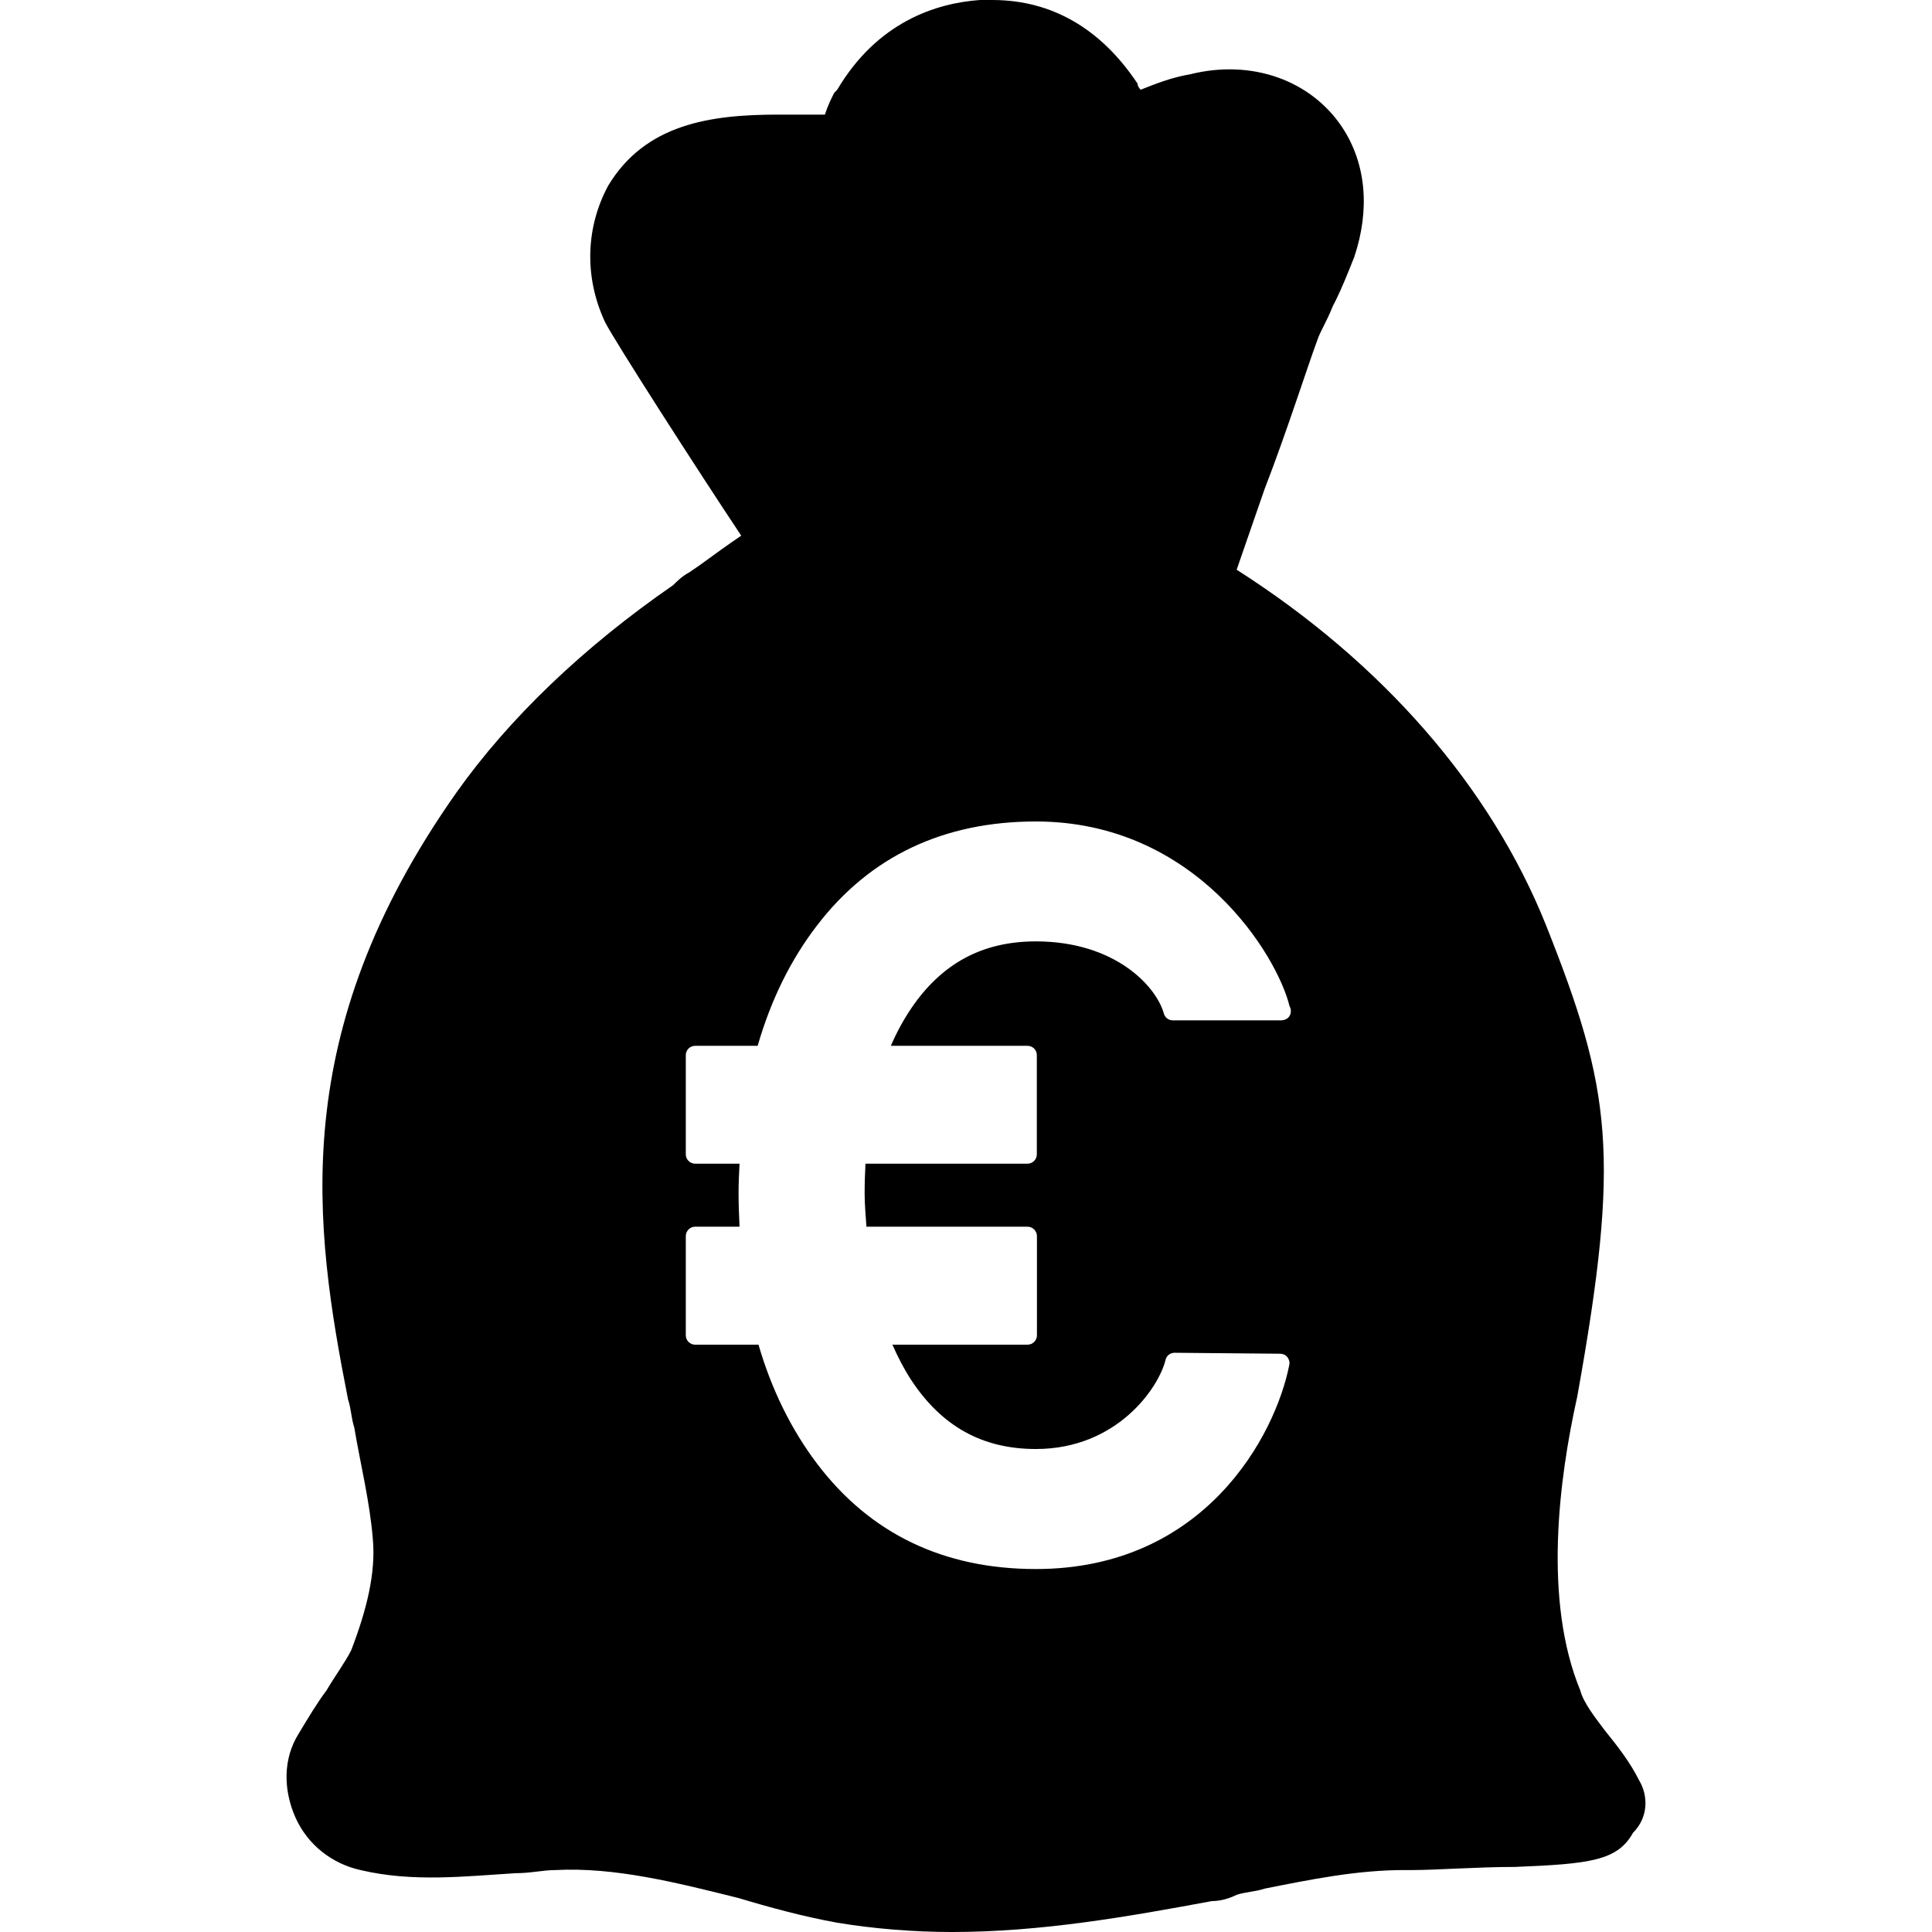 <?xml version="1.0" encoding="UTF-8" standalone="no"?>
<!DOCTYPE svg PUBLIC "-//W3C//DTD SVG 1.1//EN" "http://www.w3.org/Graphics/SVG/1.1/DTD/svg11.dtd">
<svg width="100%" height="100%" viewBox="0 0 1361 1361" version="1.1" xmlns="http://www.w3.org/2000/svg" xmlns:xlink="http://www.w3.org/1999/xlink" xml:space="preserve" xmlns:serif="http://www.serif.com/" style="fill-rule:evenodd;clip-rule:evenodd;stroke-linejoin:round;stroke-miterlimit:2;">
    <g transform="matrix(85.062,0,0,85.062,173.996,-7.559)">
        <path d="M6.182,0.089C6.664,0.092 7.07,0.323 7.375,0.781C7.375,0.807 7.401,0.832 7.401,0.832C7.529,0.781 7.658,0.73 7.811,0.704C8.324,0.576 8.811,0.756 9.068,1.14C9.273,1.448 9.299,1.832 9.17,2.217C9.119,2.345 9.068,2.473 9.017,2.576L8.991,2.627C8.94,2.756 8.888,2.832 8.863,2.909C8.786,3.115 8.606,3.679 8.427,4.14L8.196,4.807C9.401,5.576 10.299,6.602 10.76,7.756C11.299,9.115 11.376,9.653 11.017,11.653C10.863,12.345 10.735,13.345 11.042,14.089C11.068,14.191 11.17,14.32 11.247,14.422C11.35,14.55 11.452,14.679 11.529,14.833C11.606,14.961 11.606,15.14 11.478,15.268C11.35,15.499 11.119,15.525 10.504,15.55C10.196,15.55 9.837,15.576 9.658,15.576L9.581,15.576C9.196,15.576 8.811,15.653 8.427,15.73C8.35,15.756 8.273,15.756 8.196,15.781C8.145,15.807 8.068,15.833 7.991,15.833C7.299,15.961 6.581,16.089 5.837,16.089C5.529,16.089 5.196,16.063 4.888,16.012C4.606,15.961 4.324,15.884 4.068,15.807C3.555,15.679 3.042,15.55 2.555,15.576C2.452,15.576 2.35,15.602 2.222,15.602C1.811,15.627 1.375,15.679 0.94,15.576C0.709,15.525 0.504,15.371 0.401,15.14C0.299,14.909 0.299,14.653 0.427,14.448C0.504,14.32 0.581,14.191 0.658,14.089C0.734,13.961 0.811,13.858 0.863,13.756C0.991,13.422 1.068,13.115 1.042,12.833C1.017,12.525 0.94,12.217 0.888,11.909C0.863,11.833 0.863,11.756 0.837,11.679C0.555,10.243 0.324,8.653 1.734,6.653C2.17,6.038 2.786,5.448 3.529,4.935C3.555,4.909 3.606,4.858 3.658,4.832C3.715,4.794 3.769,4.756 3.822,4.717L3.928,4.64C3.982,4.602 4.036,4.563 4.093,4.525C3.734,3.986 3.042,2.909 2.965,2.756C2.786,2.371 2.811,1.961 2.991,1.627C3.299,1.115 3.837,1.038 4.401,1.038L4.786,1.038C4.811,0.961 4.837,0.909 4.863,0.858L4.888,0.832C5.222,0.268 5.709,0.115 6.068,0.089L6.182,0.089ZM6.533,7.885C7.184,7.885 7.528,8.252 7.593,8.482C7.602,8.516 7.632,8.539 7.667,8.539L8.566,8.539C8.615,8.537 8.645,8.505 8.645,8.462C8.645,8.447 8.641,8.434 8.634,8.422C8.533,8.004 7.86,6.892 6.533,6.892C5.77,6.892 5.161,7.18 4.724,7.749C4.503,8.035 4.339,8.37 4.229,8.75L3.711,8.75C3.669,8.75 3.634,8.784 3.634,8.827L3.634,9.649C3.634,9.691 3.669,9.726 3.711,9.726L4.079,9.726C4.075,9.806 4.071,9.887 4.071,9.97C4.071,10.065 4.075,10.157 4.079,10.248L3.711,10.248C3.669,10.248 3.634,10.283 3.634,10.326L3.634,11.147C3.634,11.19 3.669,11.225 3.711,11.225L4.236,11.225C4.345,11.598 4.507,11.928 4.723,12.213C5.161,12.79 5.769,13.083 6.533,13.083C7.931,13.083 8.517,11.977 8.632,11.392C8.637,11.369 8.63,11.346 8.616,11.328C8.602,11.31 8.58,11.3 8.557,11.3L7.682,11.292C7.646,11.292 7.615,11.316 7.607,11.351C7.551,11.582 7.205,12.089 6.533,12.089C6.091,12.089 5.754,11.902 5.501,11.518C5.442,11.428 5.391,11.329 5.345,11.225L6.464,11.225C6.507,11.225 6.542,11.19 6.542,11.148L6.542,10.326C6.542,10.283 6.507,10.248 6.464,10.248L5.13,10.248C5.124,10.157 5.115,10.067 5.115,9.97C5.115,9.886 5.118,9.805 5.122,9.726L6.464,9.726C6.507,9.726 6.541,9.691 6.541,9.649L6.541,8.827C6.541,8.784 6.507,8.75 6.464,8.75L5.332,8.75C5.38,8.639 5.436,8.536 5.5,8.441C5.753,8.067 6.091,7.885 6.533,7.885Z" style="fill-rule:nonzero;"/>
    </g>
</svg>
